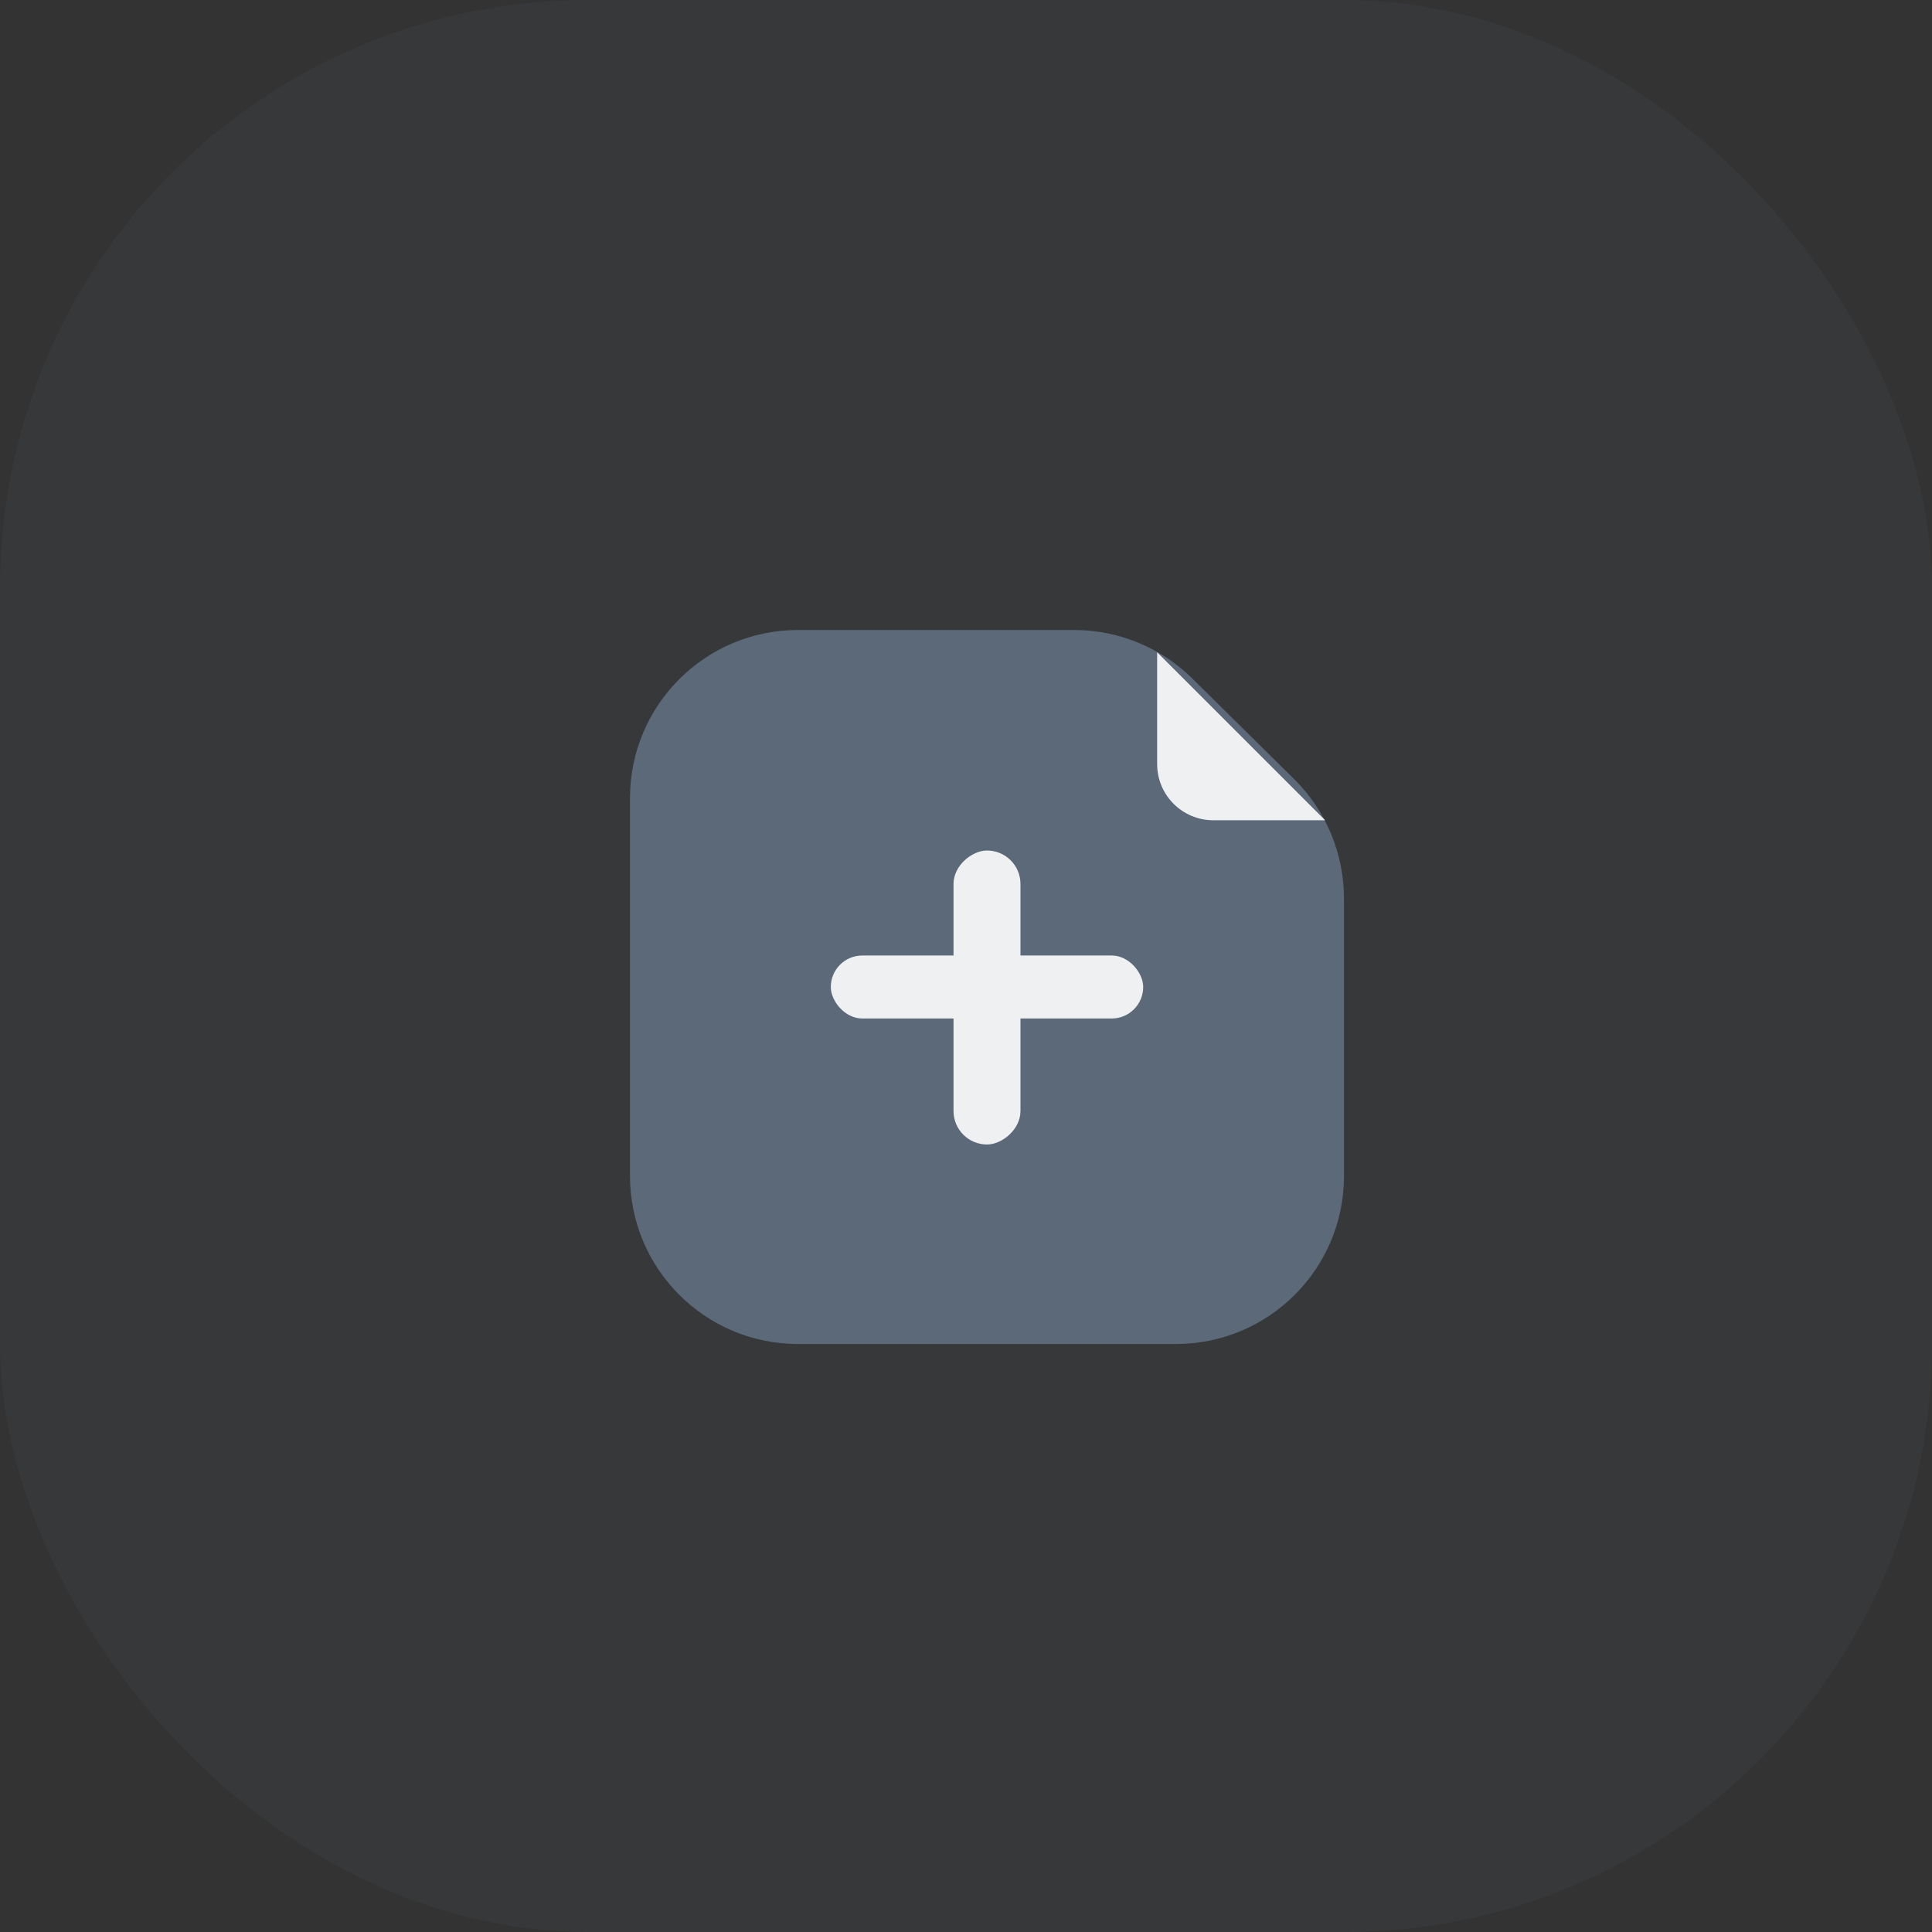 <svg width="46" height="46" viewBox="0 0 46 46" fill="none" xmlns="http://www.w3.org/2000/svg">
<rect x="0" y="0" width="46" height="46" fill="#333333" stroke="none"/>
<rect width="46" height="46" rx="14" fill="#5B6979" fill-opacity="0.1"/>
<path fill-rule="evenodd" clip-rule="evenodd" d="M15 19C15 16.791 16.791 15 19 15H25.576C26.629 15 27.639 15.415 28.387 16.154L30.811 18.548C31.572 19.299 32 20.324 32 21.394V28C32 30.209 30.209 32 28 32H19C16.791 32 15 30.209 15 28V19Z" fill="#5B6979"/>
<path fill-rule="evenodd" clip-rule="evenodd" d="M27.551 15.53L31.551 19.53H28.889C28.15 19.53 27.551 18.931 27.551 18.192V15.53Z" fill="#EFF0F2"/>
<rect x="19.781" y="22.75" width="7.438" height="1.5" rx="0.75" fill="#EFF0F2"/>
<rect x="24.297" y="20.25" width="7" height="1.594" rx="0.797" transform="rotate(90 24.297 20.25)" fill="#EFF0F2"/>
</svg> 